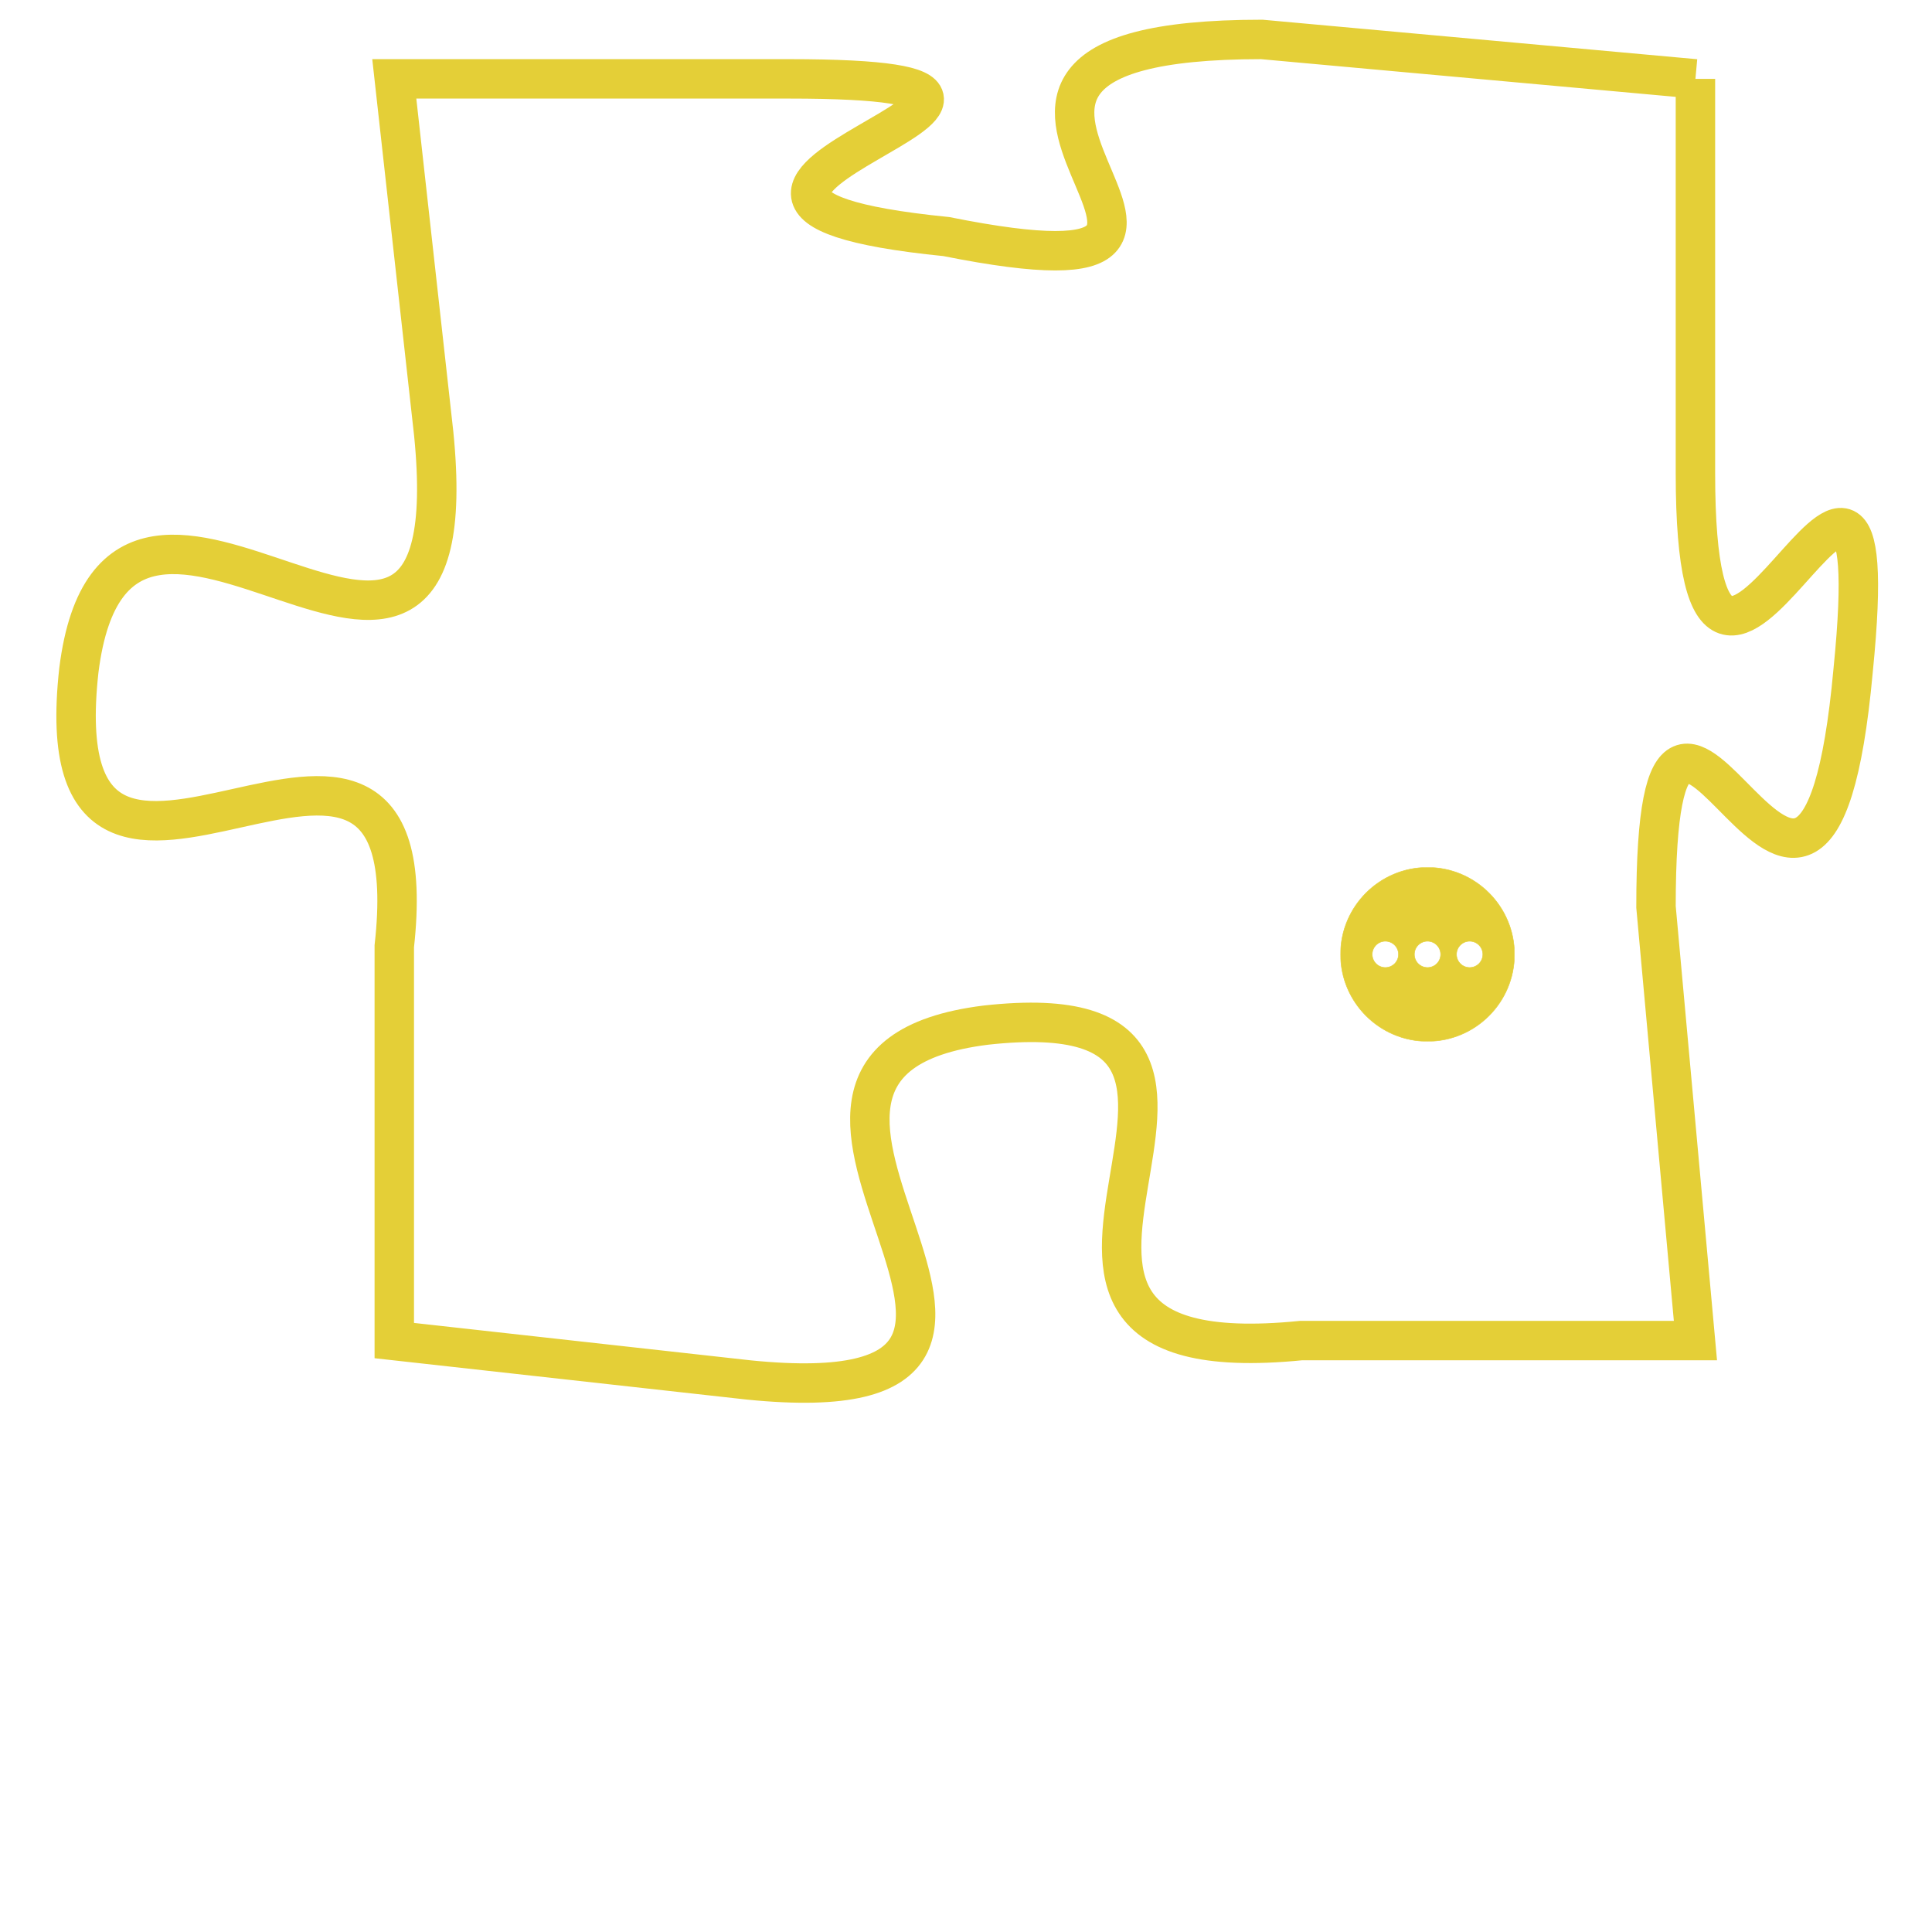 <svg version="1.1" xmlns="http://www.w3.org/2000/svg" xmlns:xlink="http://www.w3.org/1999/xlink" fill="transparent" x="0" y="0" width="350" height="350" preserveAspectRatio="xMinYMin slice"><style type="text/css">.links{fill:transparent;stroke: #E4CF37;}.links:hover{fill:#63D272; opacity:0.4;}</style><defs><g id="allt"><path id="t8375" d="M1848,2048 L1837,2047 C1826,2047 1839,2054 1829,2052 C1819,2051 1835,2048 1825,2048 L1815,2048 1815,2048 L1816,2057 C1817,2067 1808,2055 1807,2063 C1806,2072 1816,2061 1815,2070 L1815,2080 1815,2080 L1824,2081 C1834,2082 1822,2073 1830,2072 C1839,2071 1828,2081 1838,2080 L1848,2080 1848,2080 L1847,2069 C1847,2059 1851,2074 1852,2063 C1853,2053 1848,2068 1848,2058 L1848,2048"/></g><clipPath id="c" clipRule="evenodd" fill="transparent"><use href="#t8375"/></clipPath></defs><svg viewBox="1805 2046 49 37" preserveAspectRatio="xMinYMin meet"><svg width="4380" height="2430"><g><image crossorigin="anonymous" x="0" y="0" href="https://nftpuzzle.license-token.com/assets/completepuzzle.svg" width="100%" height="100%" /><g class="links"><use href="#t8375"/></g></g></svg><svg x="1839" y="2068" height="9%" width="9%" viewBox="0 0 330 330"><g><a xlink:href="https://nftpuzzle.license-token.com/" class="links"><title>See the most innovative NFT based token software licensing project</title><path fill="#E4CF37" id="more" d="M165,0C74.019,0,0,74.019,0,165s74.019,165,165,165s165-74.019,165-165S255.981,0,165,0z M85,190 c-13.785,0-25-11.215-25-25s11.215-25,25-25s25,11.215,25,25S98.785,190,85,190z M165,190c-13.785,0-25-11.215-25-25 s11.215-25,25-25s25,11.215,25,25S178.785,190,165,190z M245,190c-13.785,0-25-11.215-25-25s11.215-25,25-25 c13.785,0,25,11.215,25,25S258.785,190,245,190z"></path></a></g></svg></svg></svg>